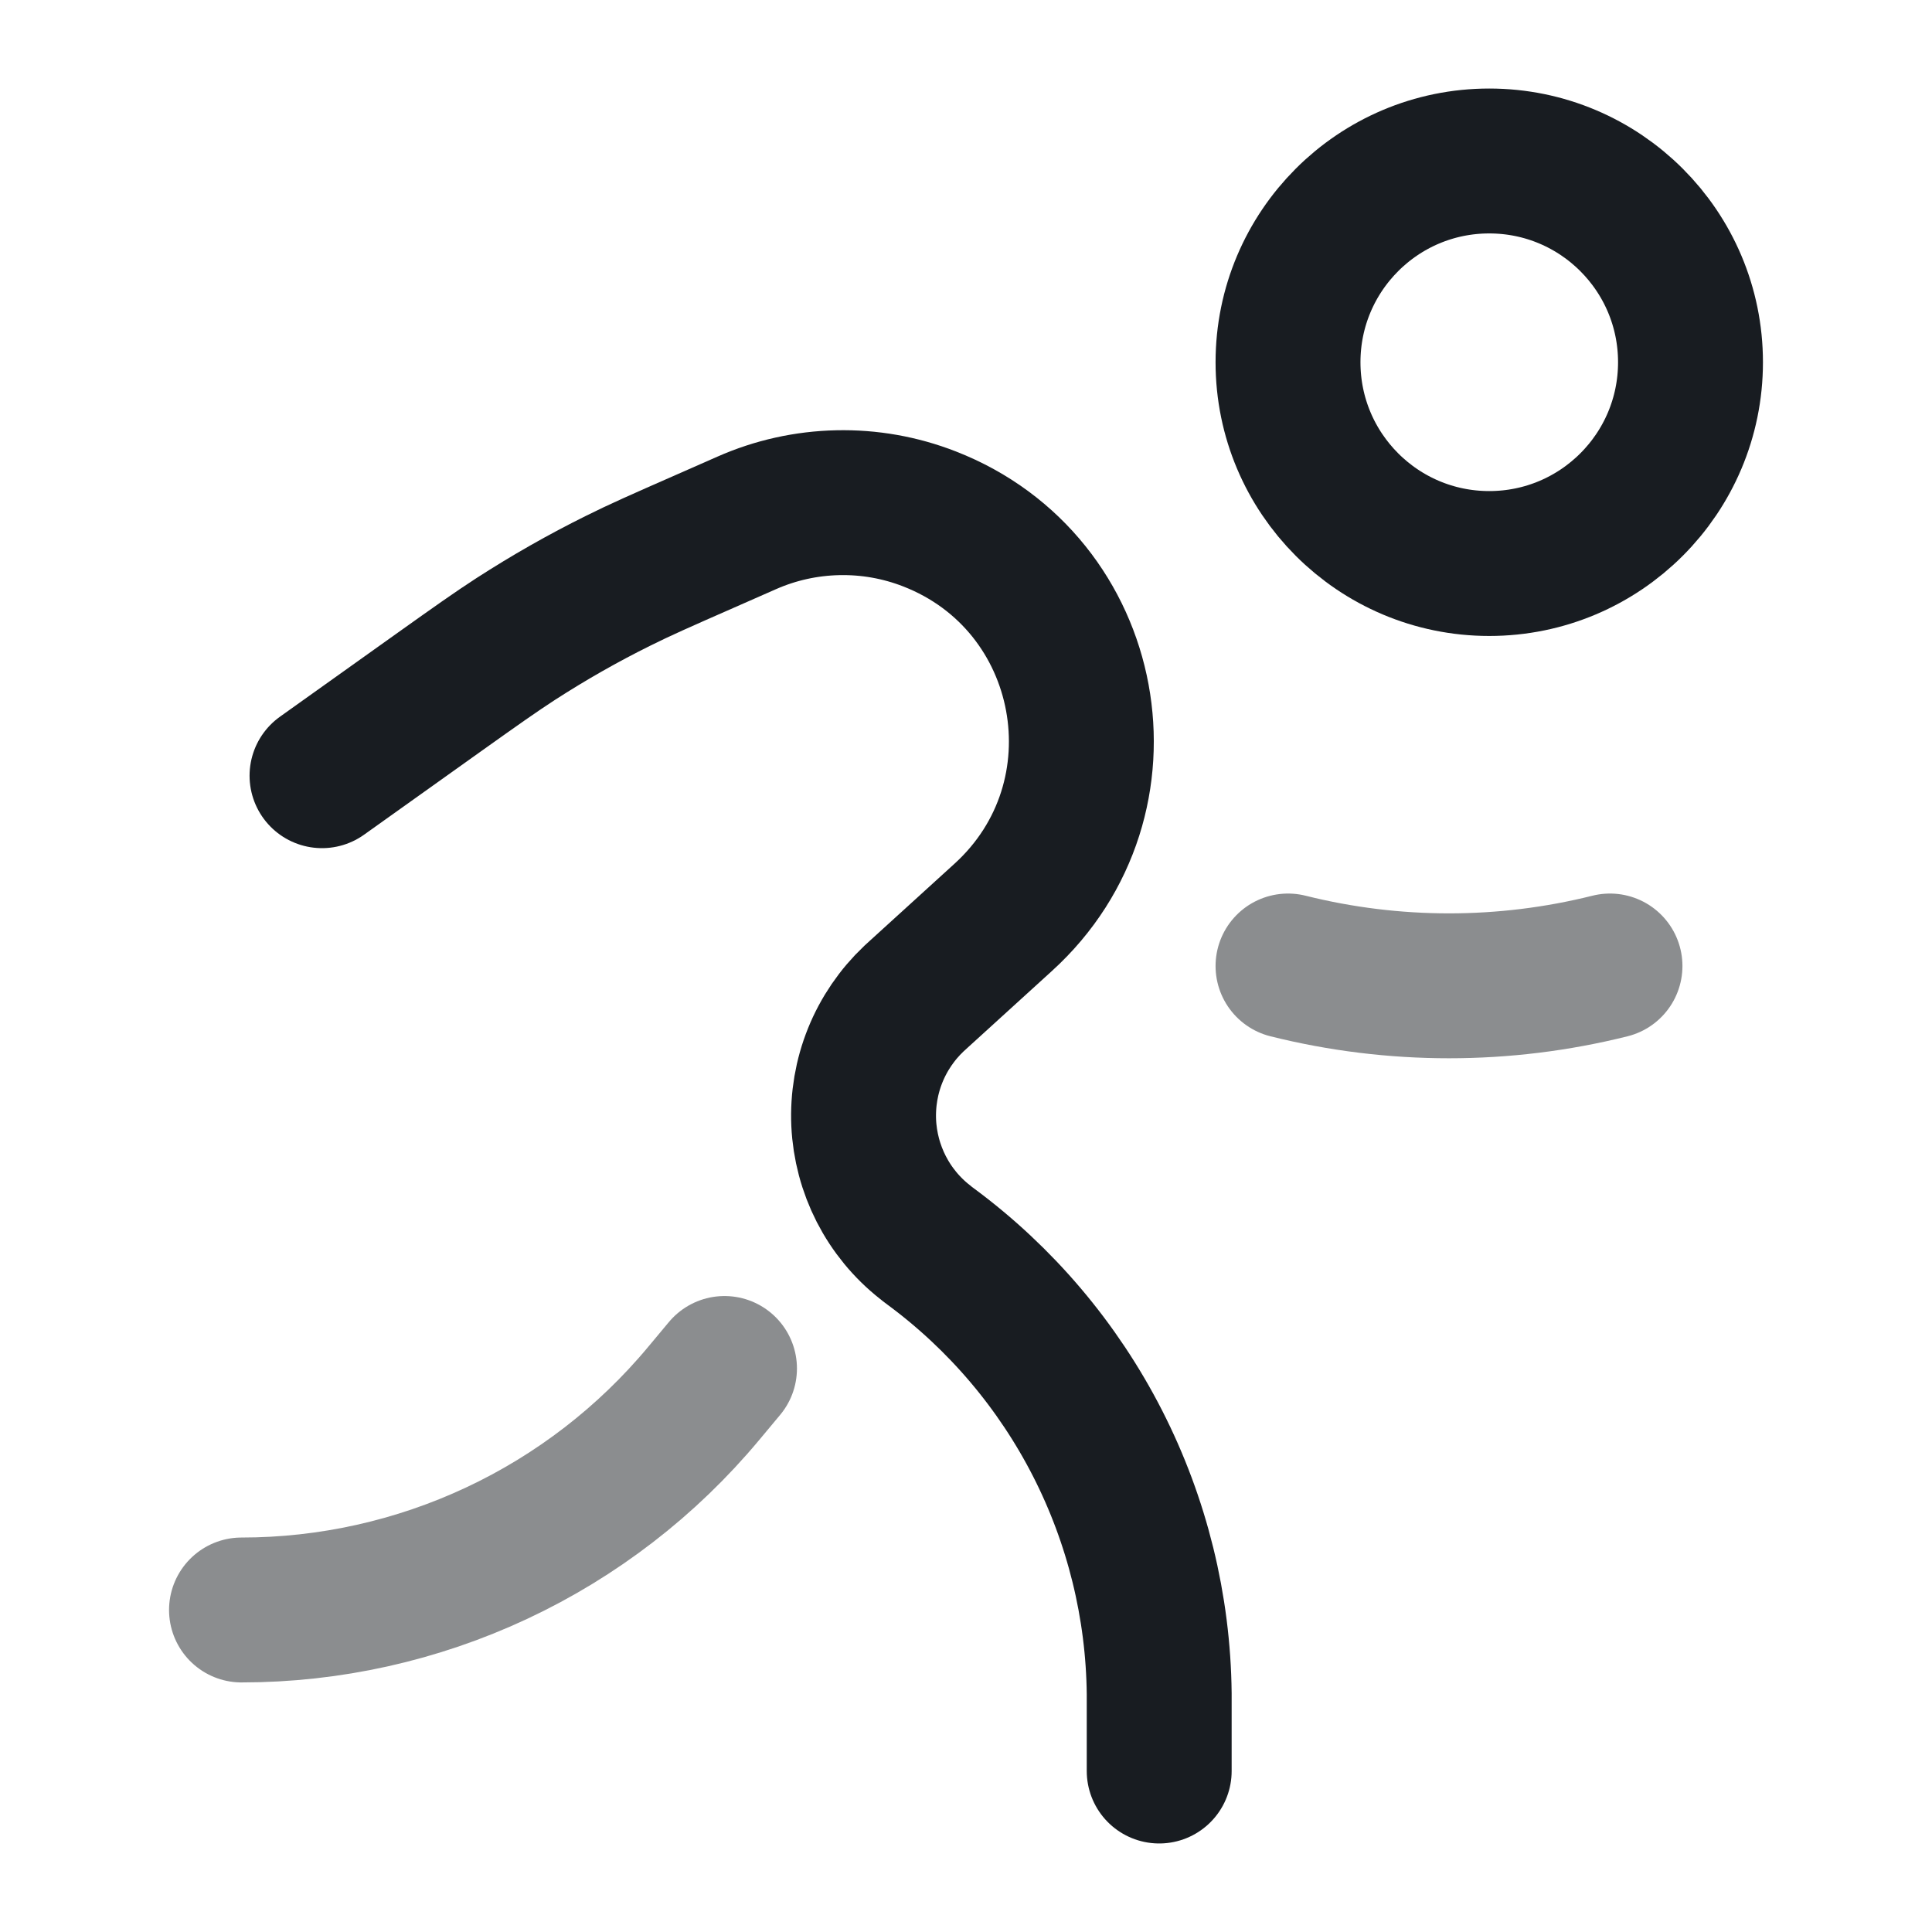 <svg width="40" height="40" viewBox="0 0 40 40" fill="none" xmlns="http://www.w3.org/2000/svg">
<path d="M30.833 11.667C33.135 11.667 35 9.801 35 7.5C35 5.199 33.135 3.333 30.833 3.333C28.532 3.333 26.667 5.199 26.667 7.5C26.667 9.801 28.532 11.667 30.833 11.667Z" stroke="#181C21" stroke-width="3"/>
<path d="M24 36.667V35.067C23.981 33.263 23.544 31.489 22.724 29.883C21.903 28.276 20.722 26.882 19.272 25.81C19.205 25.76 19.172 25.735 19.147 25.713C18.771 25.417 18.464 25.043 18.246 24.618C18.028 24.192 17.904 23.724 17.882 23.247C17.861 22.769 17.942 22.292 18.121 21.849C18.3 21.405 18.573 21.006 18.92 20.677L19.037 20.57L20.77 18.993C23.483 16.528 22.658 12.072 19.243 10.743C18.638 10.507 17.992 10.393 17.343 10.408C16.693 10.422 16.053 10.564 15.458 10.827L14.588 11.21C13.688 11.605 13.24 11.803 12.802 12.022C12.072 12.383 11.362 12.788 10.677 13.23C10.265 13.497 9.865 13.78 9.065 14.35L6.667 16.06" stroke="#181C21" stroke-width="3" stroke-linecap="round"/>
<path opacity="0.5" d="M15 28.333L14.567 28.852C13.398 30.254 11.935 31.383 10.282 32.157C8.629 32.931 6.826 33.333 5 33.333M26.667 20C28.855 20.547 31.145 20.547 33.333 20" stroke="#181C21" stroke-width="3" stroke-linecap="round"/>
</svg>
